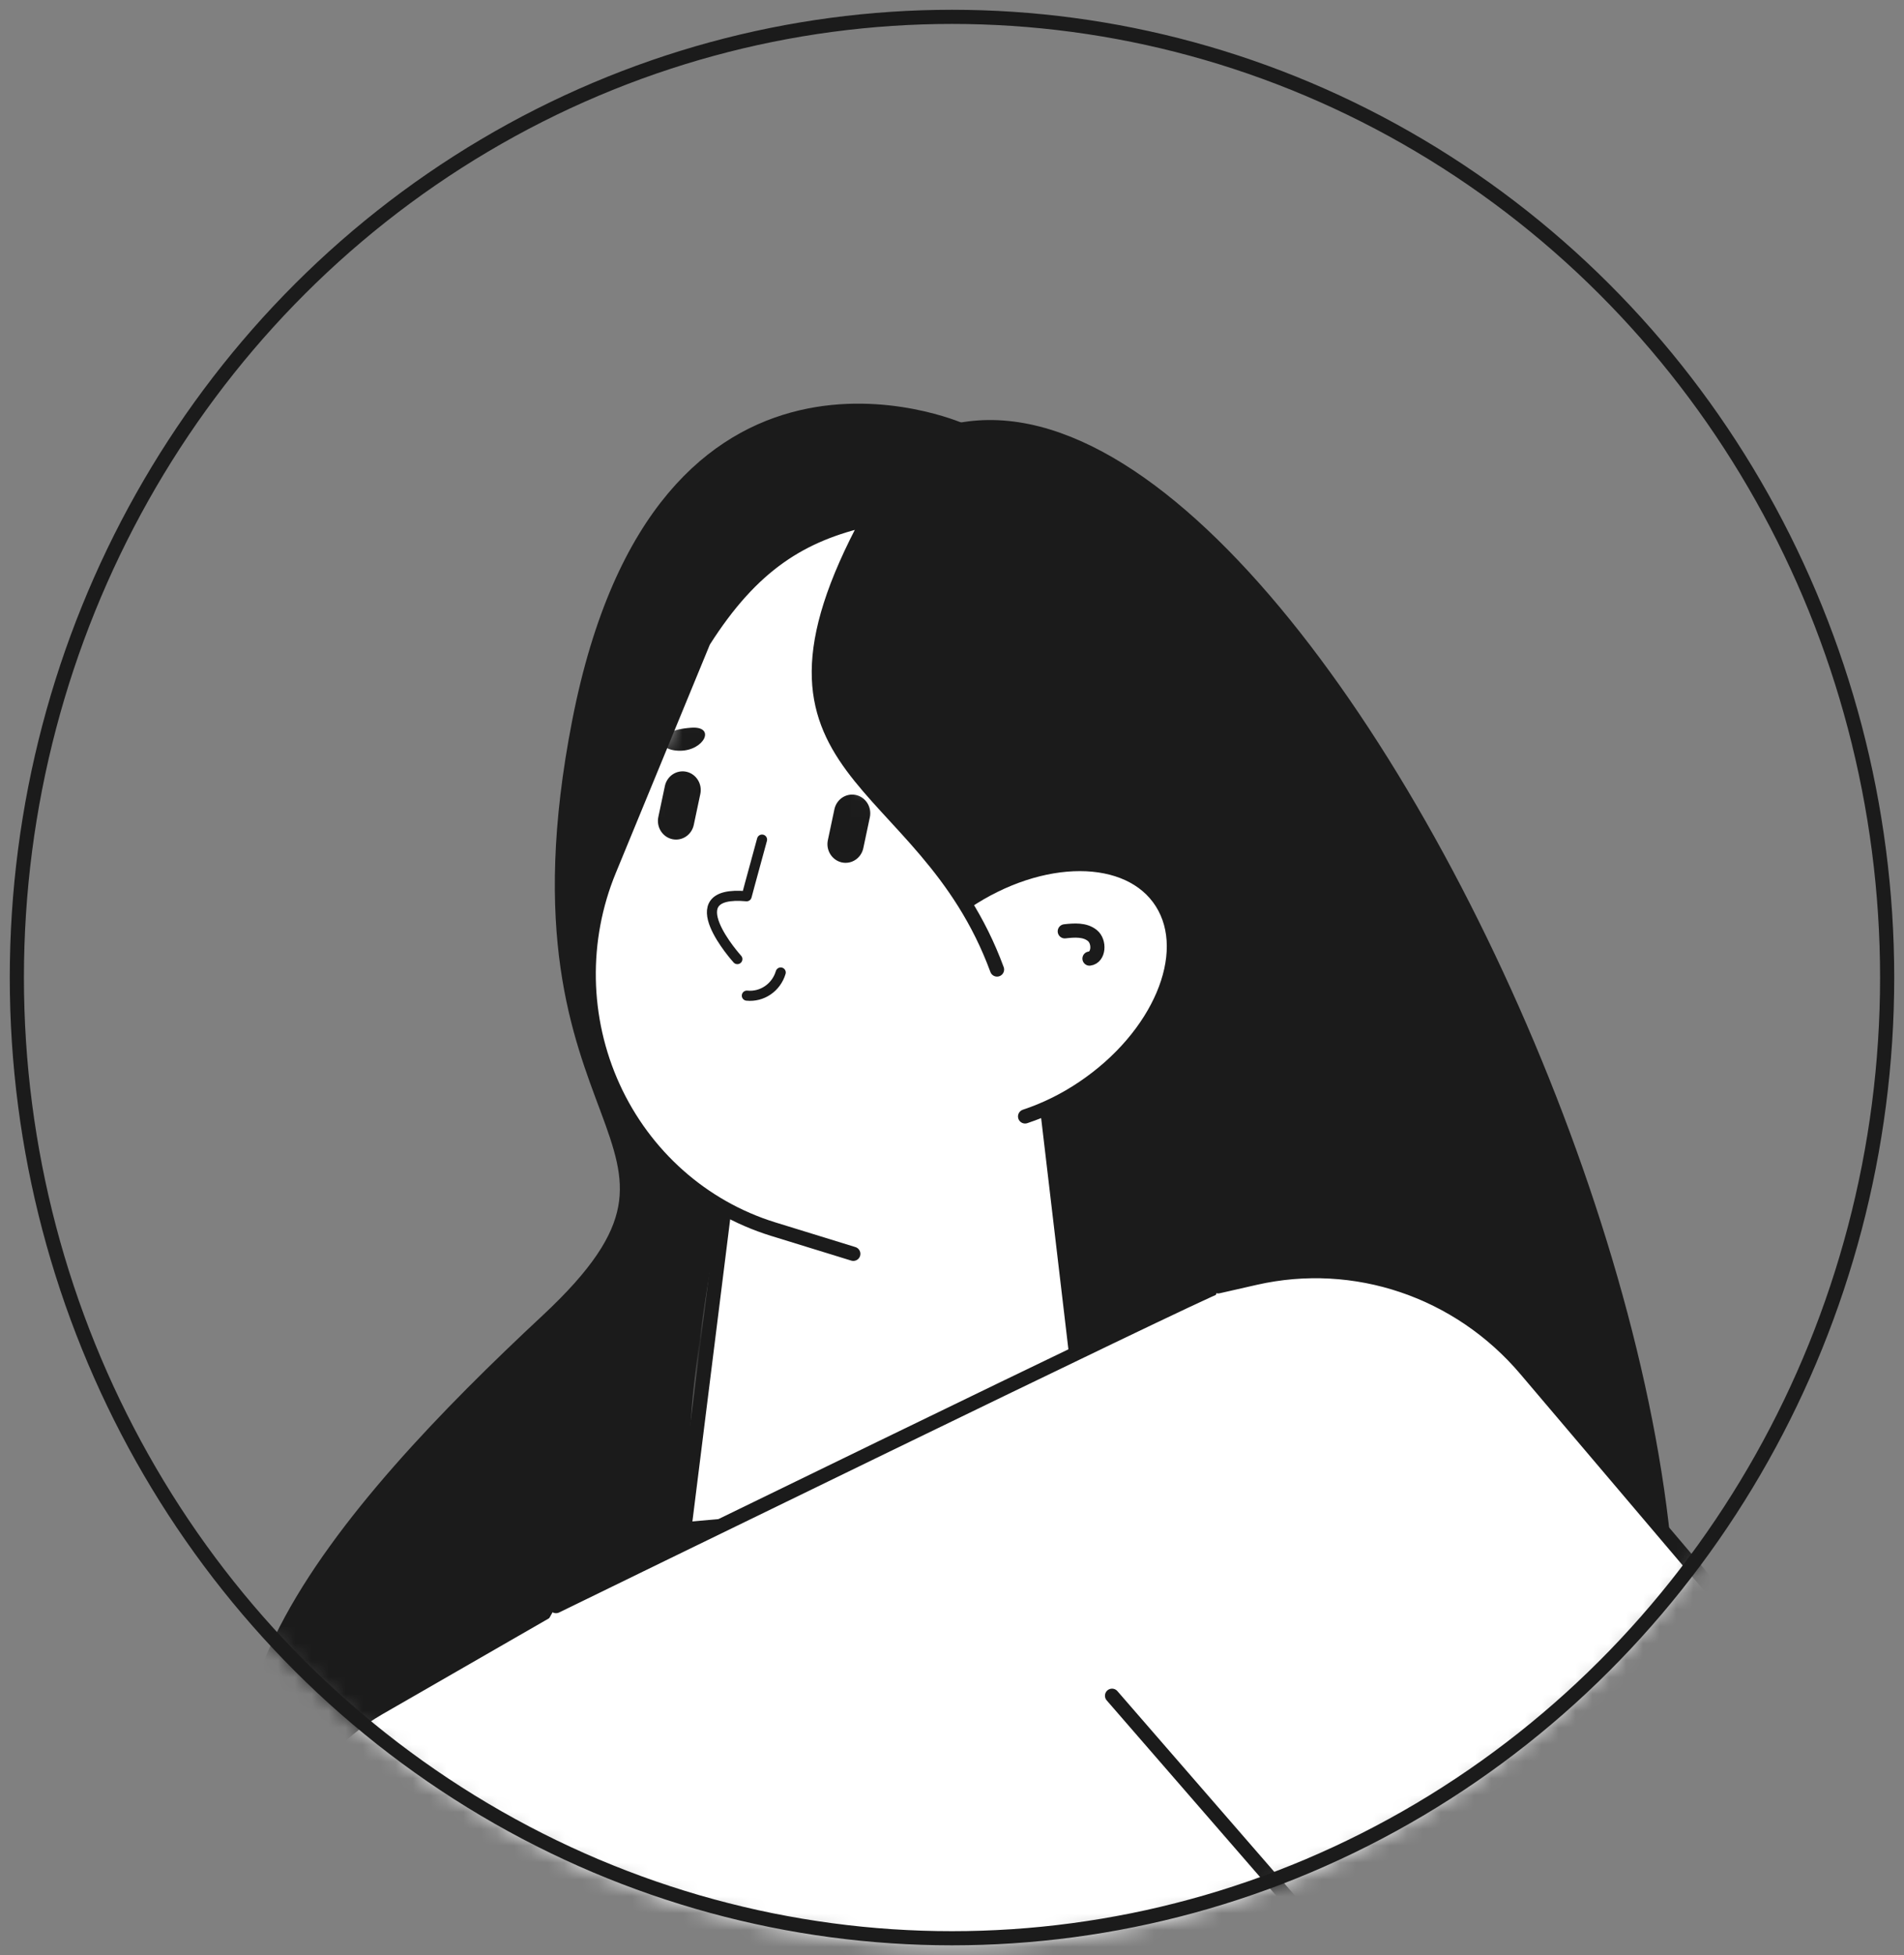 <svg width="113" height="116" viewBox="0 0 113 116" fill="none" xmlns="http://www.w3.org/2000/svg">
<rect x="0" y="0" width="113" height="116" fill="#808080" stroke="none"/>
<mask id="mask0_14_594" style="mask-type:luminance" maskUnits="userSpaceOnUse" x="1" y="1" width="111" height="115">
<ellipse cx="56.5" cy="58.178" rx="55.5" ry="57.178" fill="white"/>
</mask>
<g mask="url(#mask0_14_594)">
<path d="M58.781 35.812L56.995 25.5C56.995 25.5 39.276 17.749 34.375 42.804C29.473 67.859 44.367 67.277 32.49 78.348C20.613 89.418 7.039 104.568 20.33 113.308C33.621 122.048 88.481 107.773 88.481 107.773L78.584 70.254L58.781 35.812Z" fill="#1B1B1B" stroke="#1B1B1B" stroke-width="0.84" stroke-linecap="round" stroke-linejoin="round"/>
<path d="M54.17 26.489C53.223 27.881 52.345 29.32 51.54 30.802C43.193 46.239 55.771 47.864 60.162 59.793C62.116 65.101 62.454 72.439 58.583 83.968C47.332 117.474 53.695 135.458 90.555 116.61C116.383 103.403 77.17 14.253 54.17 26.489Z" fill="#1B1B1B" stroke="#1B1B1B" stroke-width="0.84" stroke-linecap="round" stroke-linejoin="round"/>
<path d="M64.787 88.157L60.859 54.851L44.337 60.937L40.666 90.298" fill="white"/>
<mask id="mask1_14_594" style="mask-type:luminance" maskUnits="userSpaceOnUse" x="40" y="54" width="25" height="37">
<path fill-rule="evenodd" clip-rule="evenodd" d="M64.787 88.157L60.859 54.851L44.337 60.937L40.666 90.298" fill="white"/>
</mask>
<g mask="url(#mask1_14_594)">
<path d="M43.089 86.229C47.758 78.124 50.258 73.516 50.258 73.516L42.84 71.434C42.84 71.434 38.421 94.335 43.089 86.229Z" fill="white"/>
</g>
<path d="M64.787 88.157L60.859 54.851L44.337 60.937L40.666 90.298" stroke="#1B1B1B" stroke-width="0.84" stroke-linecap="round" stroke-linejoin="round"/>
<path d="M55.623 54.847C56.154 54.366 56.718 53.925 57.311 53.527C61.814 50.498 67.026 50.507 68.952 53.546C70.877 56.586 68.788 61.504 64.284 64.533C63.215 65.257 62.055 65.83 60.837 66.235" fill="white"/>
<path d="M55.623 54.847C56.154 54.366 56.718 53.925 57.311 53.527C61.814 50.498 67.026 50.507 68.952 53.546C70.877 56.586 68.788 61.504 64.284 64.533C63.215 65.257 62.055 65.83 60.837 66.235" stroke="#1B1B1B" stroke-width="0.84" stroke-linecap="round" stroke-linejoin="round"/>
<path d="M59.173 57.519C54.781 45.59 43.194 46.239 51.541 30.802C47.597 31.696 44.672 33.453 41.755 38.046L36.161 51.626C34.456 55.755 34.54 60.433 36.392 64.495C38.245 68.556 41.691 71.618 45.872 72.915L50.643 74.386" fill="white"/>
<mask id="mask2_14_594" style="mask-type:luminance" maskUnits="userSpaceOnUse" x="34" y="30" width="26" height="45">
<path fill-rule="evenodd" clip-rule="evenodd" d="M59.173 57.519C54.781 45.59 43.194 46.239 51.541 30.802C47.597 31.696 44.672 33.453 41.755 38.046L36.161 51.626C34.456 55.755 34.54 60.433 36.392 64.495C38.245 68.556 41.691 71.618 45.872 72.915L50.643 74.386" fill="white"/>
</mask>
<g mask="url(#mask2_14_594)">
<path d="M39.894 49.784C39.312 49.653 38.944 49.062 39.072 48.464L39.459 46.634C39.519 46.347 39.688 46.096 39.928 45.937C40.169 45.778 40.461 45.724 40.74 45.786C41.322 45.918 41.69 46.509 41.563 47.106L41.175 48.937C41.115 49.224 40.946 49.474 40.706 49.633C40.466 49.792 40.173 49.847 39.894 49.784Z" fill="#1B1B1B"/>
<path d="M49.956 51.163C49.374 51.031 49.006 50.441 49.133 49.843L49.521 48.013C49.581 47.726 49.75 47.475 49.99 47.316C50.23 47.157 50.523 47.103 50.802 47.165C51.384 47.297 51.752 47.887 51.625 48.485L51.237 50.315C51.177 50.602 51.008 50.853 50.768 51.012C50.528 51.171 50.236 51.225 49.956 51.163Z" fill="#1B1B1B"/>
<path d="M45.226 49.811C44.514 52.405 44.312 53.172 44.312 53.172C40.027 52.777 43.761 56.9 43.761 56.9" stroke="#1B1B1B" stroke-width="0.6" stroke-linecap="round" stroke-linejoin="round"/>
<path d="M46.334 57.695C46.069 58.586 45.228 59.161 44.325 59.068" stroke="#1B1B1B" stroke-width="0.6" stroke-linecap="round" stroke-linejoin="round"/>
<path d="M41.018 43.173C38.735 43.336 38.928 44.545 40.362 44.539C41.795 44.533 42.51 43.067 41.018 43.173Z" fill="#1B1B1B"/>
<path d="M51.297 44.511C53.307 45.639 52.643 46.655 51.342 46.035C50.04 45.415 49.983 43.775 51.297 44.511Z" fill="#1B1B1B"/>
</g>
<path d="M59.173 57.519C54.781 45.59 43.194 46.239 51.541 30.802C47.597 31.696 44.672 33.453 41.755 38.046L36.161 51.626C34.456 55.755 34.54 60.433 36.392 64.495C38.245 68.556 41.691 71.618 45.872 72.915L50.643 74.386" stroke="#1B1B1B" stroke-width="0.84" stroke-linecap="round" stroke-linejoin="round"/>
<path d="M32.999 173.48L35.707 97.362L32.999 95.285L22.473 101.342C18.293 103.751 15.706 108.292 15.709 113.215V177.875L32.999 173.48Z" fill="white"/>
<path fill-rule="evenodd" clip-rule="evenodd" d="M32.999 173.48L35.707 97.362L32.999 95.285L22.473 101.342C18.293 103.751 15.706 108.292 15.709 113.215V177.875L32.999 173.48Z" stroke="#1B1B1B" stroke-width="0.84" stroke-linecap="round" stroke-linejoin="round"/>
<path d="M22.996 113.035C19.619 121.478 17.918 131.204 23.344 138.084C35.021 152.89 33 173.48 33 173.48L79.482 197.077L83.299 192.681C83.299 192.681 81.435 105.039 84.354 91.852C84.354 91.852 75.522 75.615 72.296 76.315C71.52 76.483 33 95.285 33 95.285" fill="white"/>
<path d="M22.996 113.035C19.619 121.478 17.918 131.204 23.344 138.084C35.021 152.89 33 173.48 33 173.48L79.482 197.077L83.299 192.681C83.299 192.681 81.435 105.039 84.354 91.852C84.354 91.852 75.522 75.615 72.296 76.315C71.52 76.483 33 95.285 33 95.285" stroke="#1B1B1B" stroke-width="0.84" stroke-linecap="round" stroke-linejoin="round"/>
<path d="M62.898 184.928L72.985 180.681L103.958 130.681L84.354 91.852L81.005 81.119L74.61 76.121C80.052 75.665 85.361 78.003 88.79 82.366L126.638 130.45L86.272 185.551L80.261 192.855L72.603 189.707L62.898 184.928Z" fill="white"/>
<path fill-rule="evenodd" clip-rule="evenodd" d="M62.898 184.928L72.985 180.681L103.958 130.681L84.354 91.852L81.005 81.119L74.61 76.121C80.052 75.665 85.361 78.003 88.79 82.366L126.638 130.45L86.272 185.551L80.261 192.855L72.603 189.707L62.898 184.928Z" stroke="#1B1B1B" stroke-width="0.84" stroke-linecap="round" stroke-linejoin="round"/>
<path d="M65.998 100.602L91.72 130.223L74.419 164.573C75.019 171.301 95.602 179.604 95.602 179.604L122.927 140.484C127.66 133.703 127.235 124.471 121.901 118.18L90.553 81.249C86.573 76.554 80.412 74.469 74.495 75.815L72.296 76.315" fill="white"/>
<path d="M65.998 100.602L91.72 130.223L74.419 164.573C75.019 171.301 95.602 179.604 95.602 179.604L122.927 140.484C127.66 133.703 127.235 124.471 121.901 118.18L90.553 81.249C86.573 76.554 80.412 74.469 74.495 75.815L72.296 76.315" stroke="#1B1B1B" stroke-width="0.84" stroke-linecap="round" stroke-linejoin="round"/>
<path d="M77.931 59.43C79.829 61.197 81.231 63.454 81.993 65.966" stroke="#1B1B1B" stroke-width="0.84" stroke-linecap="round" stroke-linejoin="round"/>
<path d="M63.193 55.252C63.758 55.187 64.388 55.14 64.833 55.504C65.278 55.868 65.224 56.798 64.66 56.87" stroke="#1B1B1B" stroke-width="0.84" stroke-linecap="round" stroke-linejoin="round"/>
</g>
<ellipse cx="56.5" cy="57.995" rx="55.5" ry="56.995" stroke="#1B1B1B" stroke-width="0.84" stroke-linecap="round" stroke-linejoin="round"/>
</svg>
